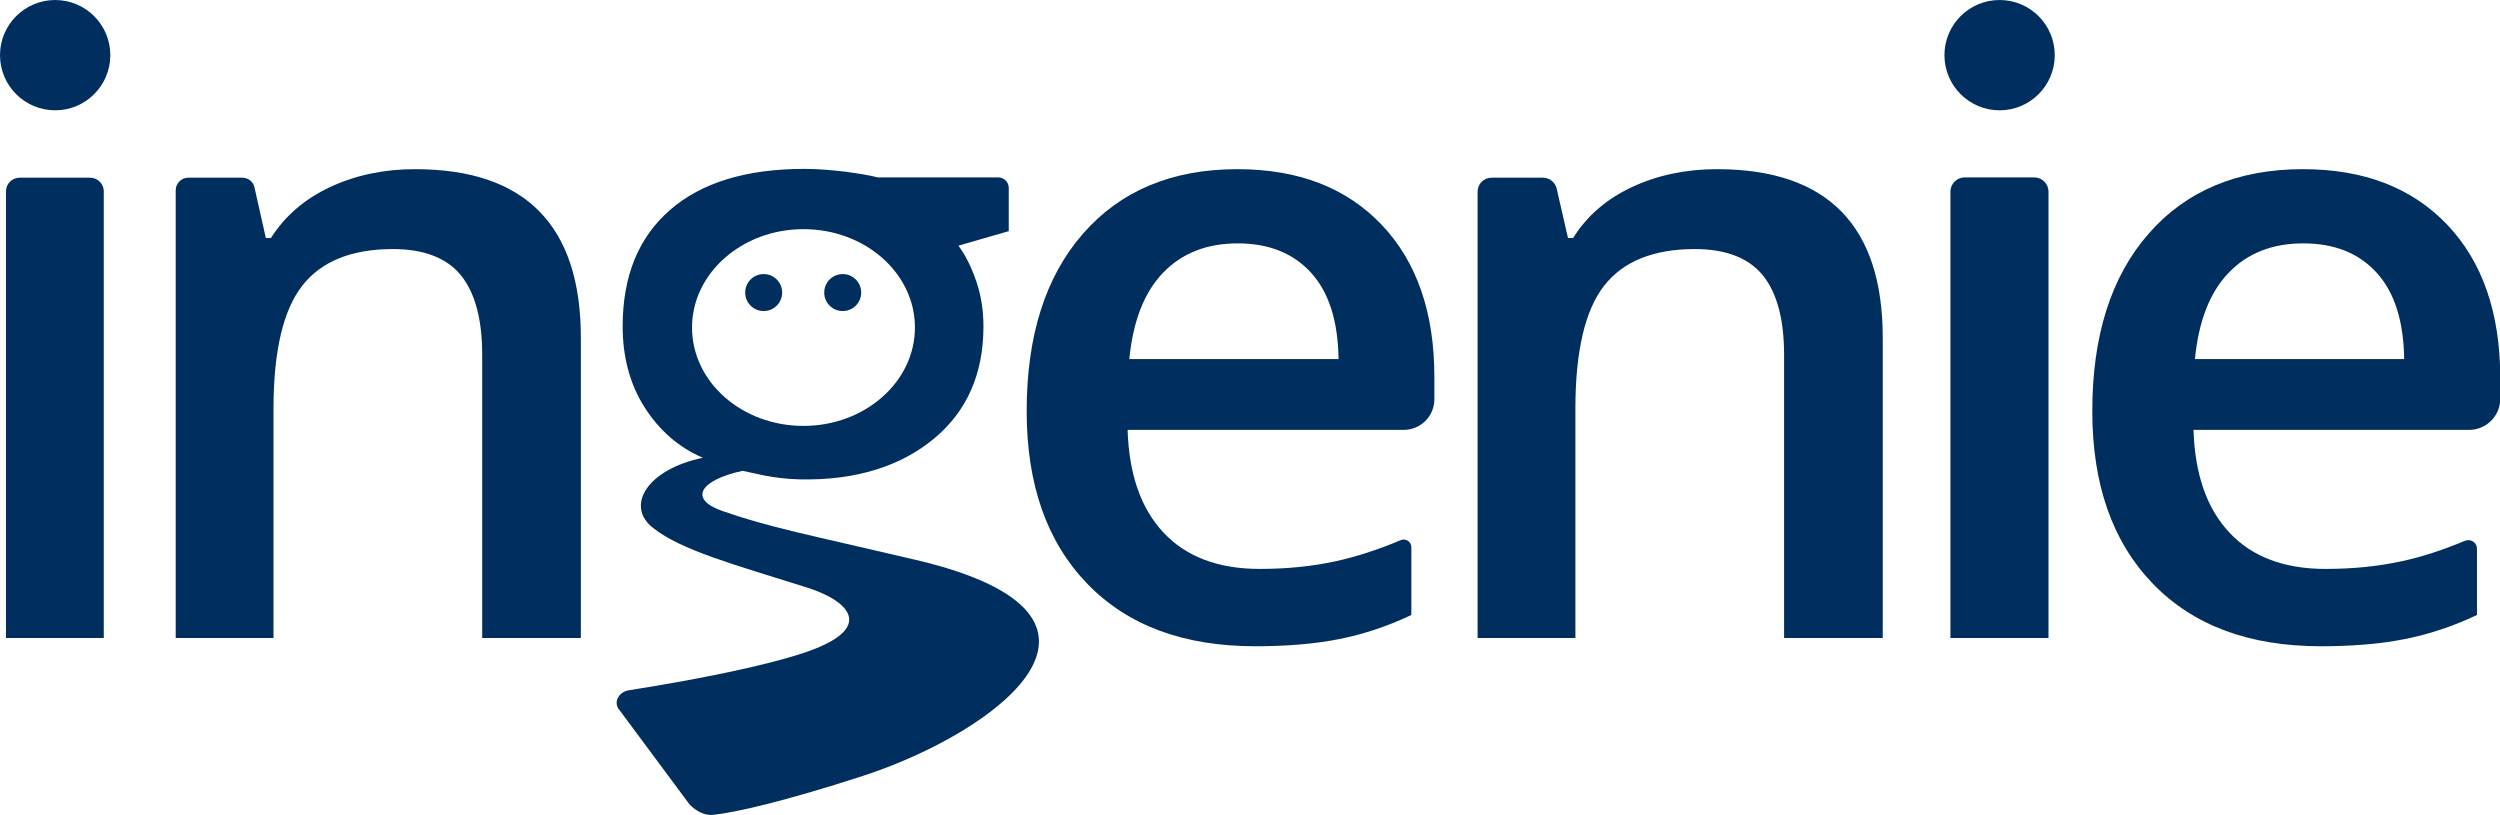 <?xml version="1.0" encoding="utf-8"?>
<!-- Generator: Adobe Illustrator 21.1.0, SVG Export Plug-In . SVG Version: 6.00 Build 0)  -->
<svg version="1.2" baseProfile="tiny" id="Layer_1" xmlns="http://www.w3.org/2000/svg" xmlns:xlink="http://www.w3.org/1999/xlink"
	 x="0px" y="0px" viewBox="0 0 879.3 286.7" xml:space="preserve">
<g>
	<path fill="#002F5F" d="M36.6,224.4H2.1V67.3c0-2.6,2.1-4.8,4.8-4.8h24.8c2.6,0,4.8,2.1,4.8,4.8V224.4z"/>
	<path fill="#002F5F" d="M204.2,224.4h-34.6v-99.6c0-12.5-2.5-21.8-7.5-28c-5-6.1-13-9.2-23.9-9.2c-14.5,0-25.2,4.3-31.9,12.9
		c-6.7,8.6-10.1,23-10.1,43.2v80.7H61.8V66.9c0-2.4,2-4.4,4.4-4.4h19c2.1,0,3.9,1.4,4.3,3.4l4,17.8h1.8c4.9-7.7,11.8-13.7,20.8-17.9
		c9-4.2,18.9-6.3,29.9-6.3c38.8,0,58.3,19.8,58.3,59.3V224.4z"/>
	<path fill="#002F5F" d="M354.8,66.1c0-2-1.6-3.7-3.7-3.7h-42.4c-2.5-0.7-6.3-1.3-11.3-2c-5-0.6-9.8-1-14.4-1
		c-20.5,0-36.3,4.8-47.4,14.5c-11.1,9.7-16.6,23.3-16.6,40.9c0,10.9,2.6,20.5,7.8,28.6c5.2,8.1,12,14,20.4,17.6
		c-19.6,4.1-27.4,16.9-17.5,24.7c10.1,7.9,28,12.7,54.3,21c14.5,4.6,24.7,14.3-1.5,23c-11.6,3.8-31.7,8.4-61.4,13.1
		c-3.6,0.6-5.6,4.4-3.1,7.1l24.5,33c2.2,2.3,5.2,4,8.3,3.7c7.7-0.8,25-4.7,52.7-13.7c46.2-15,102.9-56.2,18.5-76
		c-38.4-9-51.4-11.4-68-17.2c-12-4.2-7.7-10.9,7.2-14.1c4.2,0.8,10.1,2.7,19.8,3c20.2,0.5,36.1-4.8,47.6-14.4
		c11.5-9.6,17.3-22.7,17.3-39.4c0-5.6-0.8-10.8-2.5-15.8c-1.7-5-3.8-9.2-6.3-12.6l17.7-5.1V66.1z M282.6,149.8
		c-21.7,0-39.2-15.5-39.2-34.6s17.6-34.6,39.2-34.6c21.7,0,39.2,15.5,39.2,34.6S304.2,149.8,282.6,149.8z"/>
	<path fill="#002F5F" d="M485.9,79c-12.4-13-29.3-19.5-50.7-19.5c-23,0-41.1,7.6-54.3,22.7c-13.2,15.1-19.8,35.9-19.8,62.4
		c0,25.8,7.1,46,21.3,60.7c14.2,14.7,33.9,22,59.1,22c11,0,20.8-0.8,29.4-2.5c8.6-1.7,17.1-4.5,25.5-8.5v-23.8c0-2-2-3.3-3.8-2.5
		c-8,3.4-15.6,5.8-22.8,7.4c-8.2,1.8-17.2,2.7-26.7,2.7c-14.5,0-25.8-4.2-33.8-12.7c-8-8.5-12.2-20.5-12.7-36.2h97.1
		c6,0,10.8-4.8,10.8-10.8v-7.8C504.5,109.9,498.3,92,485.9,79z M397.2,126.3c1.3-13.3,5.2-23.4,11.8-30.3
		c6.6-6.9,15.4-10.4,26.3-10.4c10.9,0,19.5,3.4,25.8,10.3s9.5,17,9.7,30.4H397.2z"/>
	<path fill="#002F5F" d="M662.1,224.4h-34.6v-99.6c0-12.5-2.5-21.8-7.5-28c-5-6.1-13-9.2-23.9-9.2c-14.5,0-25.2,4.3-31.9,12.9
		c-6.7,8.6-10.1,23-10.1,43.2v80.7h-34.4v-157c0-2.7,2.2-4.9,4.9-4.9h18.1c2.3,0,4.3,1.6,4.8,3.8l4,17.4h1.8
		C558.1,76,565,70,574,65.8c9-4.2,18.9-6.3,29.9-6.3c38.8,0,58.3,19.8,58.3,59.3V224.4z"/>
	<path fill="#002F5F" d="M720.4,224.4H686v-157c0-2.7,2.2-5,5-5h24.5c2.7,0,5,2.2,5,5V224.4z"/>
	<path fill="#002F5F" d="M860.7,79c-12.4-13-29.3-19.5-50.7-19.5c-23,0-41.1,7.6-54.3,22.7c-13.2,15.1-19.8,35.9-19.8,62.4
		c0,25.8,7.1,46,21.3,60.7c14.2,14.7,33.9,22,59.1,22c11,0,20.8-0.8,29.4-2.5c8.6-1.7,17.1-4.5,25.5-8.5V193c0-2.2-2.2-3.6-4.2-2.8
		c-7.9,3.3-15.3,5.7-22.3,7.2c-8.2,1.8-17.2,2.7-26.7,2.7c-14.6,0-25.8-4.2-33.8-12.7c-8-8.5-12.2-20.5-12.7-36.2h96.9
		c6.1,0,11-4.9,11-11v-7.6C879.3,109.9,873.1,92,860.7,79z M772,126.3c1.3-13.3,5.2-23.4,11.8-30.3c6.6-6.9,15.3-10.4,26.3-10.4
		c10.9,0,19.5,3.4,25.8,10.3s9.5,17,9.7,30.4H772z"/>
	<path fill="#002F5F" d="M275.1,102.9c0,3.6-2.9,6.5-6.5,6.5c-3.6,0-6.5-2.9-6.5-6.5s2.9-6.5,6.5-6.5
		C272.2,96.4,275.1,99.3,275.1,102.9z"/>
	<g>
		<path fill="#002F5F" d="M302.9,102.9c0,3.6-2.9,6.5-6.5,6.5c-3.6,0-6.5-2.9-6.5-6.5s2.9-6.5,6.5-6.5
			C300,96.4,302.9,99.3,302.9,102.9z"/>
	</g>
	<circle fill="#002F5F" cx="19.4" cy="19.4" r="19.4"/>
	<circle fill="#002F5F" cx="703.3" cy="19.4" r="19.4"/>
</g>
</svg>
